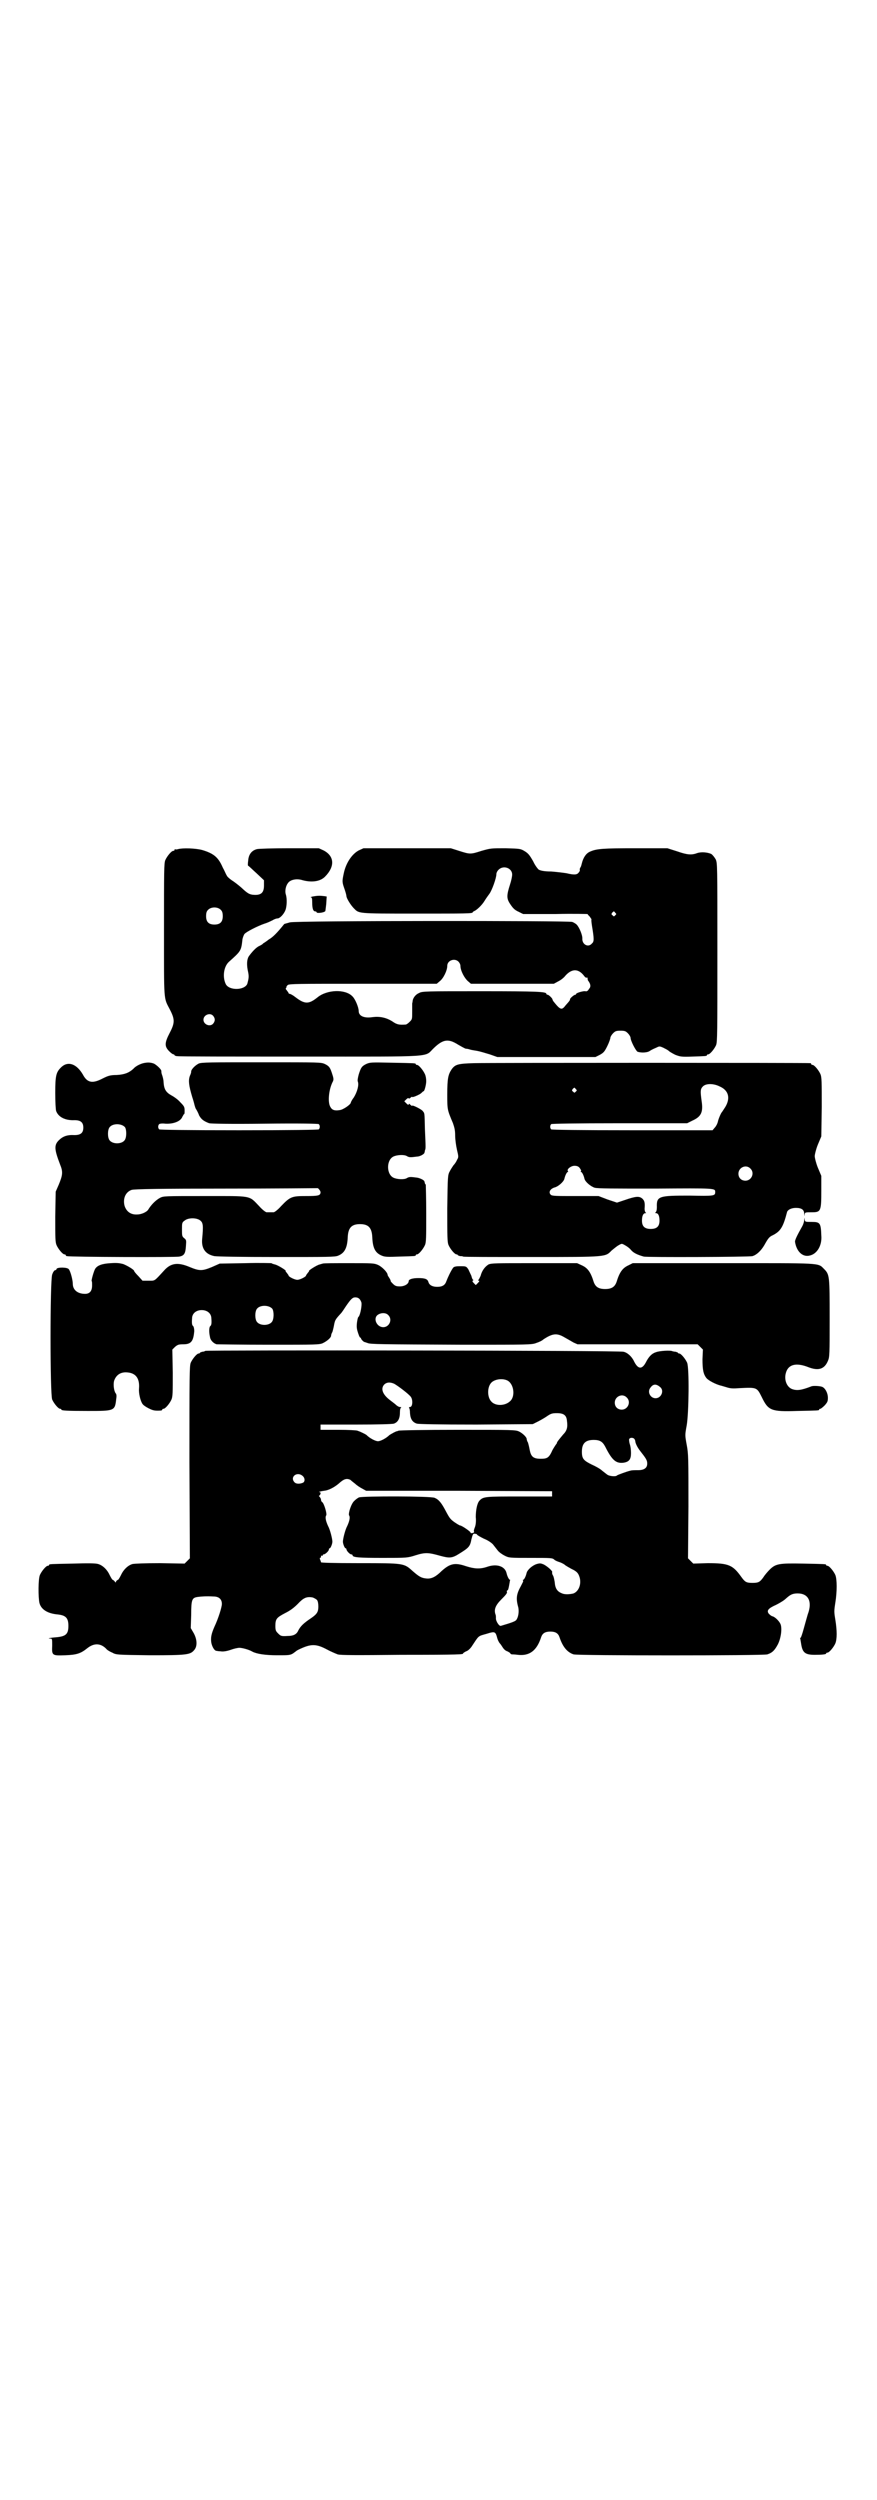 <?xml version="1.0" standalone="no"?>
<!DOCTYPE svg PUBLIC "-//W3C//DTD SVG 20010904//EN"
 "http://www.w3.org/TR/2001/REC-SVG-20010904/DTD/svg10.dtd">
<svg version="1.0" xmlns="http://www.w3.org/2000/svg"
 width="1000pt" height="2850pt" viewBox="0 0 1000 2850"
 preserveAspectRatio="xMidYMid meet">
<g transform="translate(0,2850) scale(0.5,-0.5)"
fill="#000000" stroke="none">
<path d="M406 3764 c-3 -1 -6 -1 -7 0 0 0 -1 0 -1 -2 0 -1 -1 -2 -3 -2 -4 0
-14 -12 -18 -21 -3 -7 -3 -25 -3 -159 0 -166 -1 -154 13 -181 12 -23 12 -31 0
-54 -12 -23 -12 -31 -1 -42 4 -4 8 -7 10 -7 1 0 2 -1 2 -2 0 0 2 -2 6 -2 3 -1
130 -1 282 -1 316 0 280 -2 304 20 21 20 33 21 55 7 7 -4 14 -8 17 -9 3 0 7
-1 10 -2 3 -1 10 -2 16 -3 6 -1 19 -5 29 -8 l17 -6 112 0 112 0 10 5 c9 5 11
8 17 20 4 8 7 17 7 19 0 2 3 7 6 10 5 5 7 6 17 6 10 0 12 -1 17 -6 3 -3 6 -8
6 -10 0 -7 12 -30 16 -32 9 -3 23 -2 28 2 3 2 9 5 14 7 8 4 8 4 17 0 4 -2 10
-5 12 -7 2 -2 9 -6 15 -9 11 -4 13 -5 39 -4 30 1 33 1 33 3 0 1 1 2 3 2 4 0
14 12 18 21 3 7 3 30 3 211 0 204 0 204 -4 213 -3 5 -7 10 -10 12 -9 4 -23 5
-32 2 -13 -5 -23 -4 -46 4 l-22 7 -72 0 c-75 0 -90 -1 -105 -8 -9 -4 -15 -14
-18 -26 -1 -4 -2 -8 -3 -9 -1 -2 -2 -4 -2 -5 1 -2 0 -5 -2 -7 -4 -6 -11 -6
-28 -2 -6 1 -22 3 -35 4 -16 0 -24 2 -28 4 -2 1 -9 10 -13 19 -8 14 -11 18
-19 23 -10 6 -10 6 -44 7 -33 0 -34 0 -55 -6 -25 -8 -26 -8 -51 0 l-19 6 -100
0 -99 0 -11 -5 c-15 -8 -29 -28 -34 -52 -4 -19 -4 -20 2 -37 2 -6 4 -13 4 -15
0 -5 10 -21 17 -28 12 -12 7 -12 139 -12 118 0 132 0 132 3 0 1 2 2 4 3 5 2
17 13 23 23 3 5 8 12 11 16 6 8 16 36 16 45 0 3 2 7 5 10 11 11 31 4 31 -11 0
-4 -2 -14 -5 -23 -8 -25 -8 -32 1 -45 6 -9 10 -13 19 -17 l10 -5 74 0 c40 1
73 0 73 0 0 -1 2 -3 5 -6 2 -3 4 -6 4 -6 -1 -1 0 -8 1 -15 5 -30 5 -36 0 -40
-8 -10 -22 -3 -22 10 1 8 -7 27 -13 33 -2 2 -7 5 -10 6 -9 3 -629 3 -644 -1
-6 -2 -12 -3 -13 -4 -16 -20 -26 -30 -35 -35 -5 -4 -11 -8 -13 -9 -1 -2 -5 -4
-9 -6 -7 -3 -17 -14 -24 -24 -4 -7 -5 -19 -1 -36 2 -10 1 -15 -2 -26 -6 -15
-41 -16 -49 -1 -8 16 -5 40 7 51 28 25 28 25 31 52 1 4 3 10 5 12 5 5 28 17
45 23 7 2 15 6 19 8 3 2 8 4 11 4 5 0 14 9 18 19 3 8 4 25 1 35 -3 9 0 21 5
27 5 7 18 10 30 7 23 -7 43 -4 54 7 23 23 22 47 -3 60 l-11 5 -67 0 c-38 0
-70 -1 -74 -2 -12 -3 -19 -12 -20 -26 -1 -7 -1 -12 0 -12 1 0 9 -8 19 -17 l17
-16 0 -12 c0 -17 -7 -23 -26 -21 -7 1 -11 3 -21 12 -5 5 -15 13 -22 18 -8 5
-15 11 -16 14 -2 3 -5 11 -9 18 -10 23 -20 32 -47 40 -15 4 -44 5 -55 2z m98
-139 c3 -3 4 -7 4 -14 0 -13 -6 -19 -19 -19 -13 0 -19 6 -19 19 0 7 1 11 4 14
7 8 23 8 30 0z m899 -6 c3 -3 3 -3 0 -6 -3 -3 -3 -3 -6 0 -3 2 -3 3 -1 6 4 4
4 4 7 0z m-358 -111 c3 -3 5 -7 5 -10 0 -11 9 -28 17 -35 l7 -6 95 0 94 0 11
6 c6 3 13 9 15 12 15 17 30 17 43 0 2 -3 5 -5 6 -4 1 1 2 0 2 -2 0 -3 1 -5 2
-6 5 -7 6 -13 1 -18 -2 -4 -5 -6 -8 -5 -5 1 -21 -4 -21 -6 0 -1 -1 -2 -2 -2
-3 0 -12 -8 -12 -10 0 -2 0 -3 -10 -14 -9 -12 -12 -11 -28 9 -1 2 -2 3 -2 4 0
3 -9 11 -11 11 -2 0 -3 1 -3 2 0 5 -19 6 -149 6 -124 0 -135 0 -141 -4 -8 -3
-14 -11 -15 -18 0 -3 -1 -5 -1 -6 0 -1 0 -9 0 -19 0 -17 0 -17 -6 -23 -3 -3
-7 -6 -9 -6 -15 -1 -20 0 -30 7 -14 9 -29 12 -45 10 -19 -3 -32 2 -32 14 0 8
-8 28 -15 34 -16 16 -57 15 -79 -3 -20 -16 -29 -16 -51 1 -5 4 -11 7 -12 7 -2
0 -3 1 -3 2 0 1 -2 3 -4 6 -2 2 -3 4 -2 5 1 1 2 2 1 3 0 0 1 2 3 4 3 3 24 3
171 3 l169 0 7 6 c8 6 17 24 17 35 0 12 16 18 25 10z m-559 -124 c5 -6 5 -12
0 -18 -7 -8 -22 -2 -22 9 0 11 15 17 22 9z"/>
<path d="M713 3656 c-4 -1 -6 -2 -4 -2 2 0 3 -2 3 -12 0 -13 2 -20 7 -20 2 0
3 -1 3 -2 0 -3 18 -1 20 3 0 0 1 7 2 16 l1 17 -7 1 c-8 1 -14 1 -25 -1z"/>
<path d="M327 3276 c-8 -2 -18 -7 -23 -13 -10 -9 -20 -13 -38 -14 -15 0 -20
-2 -32 -8 -23 -12 -35 -10 -45 9 -14 24 -33 31 -48 18 -13 -12 -15 -19 -15
-60 0 -20 1 -38 2 -41 5 -14 21 -22 42 -21 14 0 20 -5 20 -17 0 -12 -6 -17
-20 -17 -17 1 -27 -3 -36 -12 -11 -11 -10 -21 3 -55 7 -17 6 -24 -3 -46 l-7
-16 -1 -57 c0 -49 0 -58 3 -65 4 -9 14 -21 18 -21 2 0 3 -1 3 -2 0 -1 1 -2 3
-2 6 -2 249 -3 256 -1 11 2 14 7 15 24 1 13 1 14 -4 18 -5 4 -5 6 -5 20 0 14
0 16 6 20 8 7 28 7 36 0 6 -5 7 -11 4 -42 -2 -22 8 -35 28 -39 8 -1 58 -2 143
-2 116 0 132 0 139 3 15 6 21 18 22 42 1 22 9 30 28 30 19 0 27 -8 28 -30 1
-25 7 -36 22 -42 7 -3 14 -3 40 -2 36 1 37 1 37 3 0 1 1 2 3 2 4 0 14 12 18
21 3 6 3 18 3 72 0 35 -1 65 -1 66 -1 1 -2 2 -2 3 0 1 -1 3 -1 4 0 3 -10 8
-17 9 -15 2 -18 2 -23 -1 -6 -4 -23 -3 -31 1 -16 8 -16 40 0 48 8 4 25 5 31 1
5 -3 8 -3 23 -1 7 0 17 6 17 9 0 0 1 3 1 5 2 4 2 5 0 49 -1 38 0 35 -6 42 -6
5 -23 13 -23 11 0 -1 -2 0 -4 2 -3 3 -4 3 -4 1 0 -2 -2 -1 -5 2 l-5 5 4 4 c3
3 5 4 6 3 0 -1 2 -1 4 1 2 2 4 3 4 2 0 -2 17 5 21 9 2 2 4 4 5 4 2 0 6 15 6
23 0 5 -1 12 -3 16 -4 9 -14 21 -18 21 -2 0 -3 1 -3 2 0 2 -2 2 -54 3 -48 1
-50 1 -59 -3 -10 -5 -12 -8 -17 -24 -2 -8 -3 -13 -2 -16 3 -7 -1 -23 -9 -36
-4 -5 -7 -11 -7 -12 0 -4 -17 -16 -25 -17 -12 -2 -18 0 -22 8 -6 11 -3 40 6
57 2 4 2 7 -1 16 -5 16 -7 19 -17 24 -9 4 -10 4 -145 4 -114 0 -137 0 -143 -3
-8 -4 -18 -14 -17 -19 0 -1 -1 -5 -3 -9 -4 -11 -2 -23 5 -47 4 -12 6 -21 6
-21 0 0 1 -3 2 -6 2 -3 6 -10 8 -16 5 -9 10 -13 23 -18 4 -1 46 -2 127 -1 80
1 122 0 123 -1 3 -3 3 -9 0 -12 -1 -1 -64 -2 -182 -2 -118 0 -181 1 -182 2 -3
3 -3 9 0 12 1 1 7 2 14 1 18 -1 35 5 39 16 2 3 3 6 4 6 1 0 1 4 1 8 0 8 -1 10
-10 19 -5 6 -15 13 -21 16 -12 7 -16 14 -17 30 0 5 -2 12 -3 15 -2 5 -2 7 -2
10 0 4 -11 14 -17 17 -8 3 -15 3 -24 1z m-42 -146 c4 -6 4 -24 -1 -30 -7 -9
-27 -9 -34 0 -5 6 -5 24 0 30 7 9 27 9 35 0z m446 -148 c0 -8 -5 -9 -33 -9
-32 0 -36 -1 -57 -23 -7 -8 -15 -14 -17 -14 -2 0 -6 0 -8 0 -2 0 -6 0 -8 0 -2
0 -10 6 -17 14 -24 25 -15 23 -124 23 -92 0 -94 0 -102 -4 -11 -6 -21 -17 -27
-27 -3 -5 -15 -11 -25 -11 -15 -1 -25 7 -29 20 -4 16 2 31 16 36 4 2 71 3 214
3 115 0 209 1 210 1 1 1 7 -6 7 -9z"/>
<path d="M1081 3276 c-37 -1 -43 -3 -51 -14 -8 -12 -10 -21 -10 -57 0 -36 0
-35 13 -66 3 -9 5 -15 5 -28 0 -9 2 -23 4 -32 4 -17 4 -17 0 -24 -2 -5 -6 -10
-8 -12 -2 -3 -6 -9 -8 -13 -5 -9 -5 -11 -6 -85 0 -66 0 -77 3 -84 4 -9 14 -21
18 -21 2 0 3 -1 3 -2 0 0 2 -1 5 -2 3 0 6 0 7 -1 1 -1 71 -1 156 -1 174 0 168
0 183 15 5 4 12 10 16 12 7 4 7 4 14 0 4 -2 11 -7 14 -11 6 -7 15 -11 29 -15
7 -2 241 -1 248 1 10 3 20 13 27 25 9 16 11 19 20 23 17 9 23 18 32 53 2 5 10
9 20 9 13 0 19 -4 19 -14 1 -6 1 -6 1 -1 1 5 1 5 16 5 21 0 22 2 22 50 l0 33
-8 19 c-4 10 -7 22 -7 26 0 4 3 16 7 26 l8 19 1 67 c0 58 0 68 -3 75 -4 9 -14
21 -18 21 -2 0 -3 1 -3 2 0 1 -1 2 -2 2 -5 1 -732 1 -767 0z m560 -53 c21 -9
25 -27 13 -47 -4 -6 -7 -11 -8 -12 -2 -2 -8 -16 -9 -22 -1 -4 -4 -10 -7 -13
l-5 -6 -183 0 c-120 0 -184 1 -185 2 -3 3 -3 9 0 12 1 1 55 2 156 2 l154 0 12
6 c20 9 25 19 21 45 -3 22 -3 27 3 33 7 7 24 7 38 0z m-328 -6 c3 -3 3 -3 0
-6 -3 -3 -3 -3 -6 0 -3 2 -3 3 -1 6 4 4 4 4 7 0z m9 -180 c2 -3 4 -6 3 -7 -1
-1 -1 -2 0 -2 2 0 6 -7 8 -16 2 -7 14 -17 23 -20 7 -2 44 -2 139 -2 138 1 136
1 136 -8 0 -9 -3 -9 -59 -8 -69 0 -75 -1 -74 -26 0 -6 -1 -11 -3 -12 -1 -1 -1
-2 1 -2 5 0 8 -6 8 -17 0 -13 -6 -19 -20 -19 -14 0 -20 6 -20 19 0 11 3 17 8
17 2 0 2 0 0 2 -1 1 -2 4 -2 8 1 14 0 18 -5 23 -7 6 -14 6 -40 -3 l-18 -6 -21
7 -21 8 -53 0 c-44 0 -53 0 -56 3 -6 6 -1 14 10 17 7 2 19 12 21 19 2 9 6 16
8 16 1 0 1 1 0 2 -3 4 7 12 15 12 5 0 9 -1 12 -5z m389 -1 c11 -10 3 -28 -11
-28 -9 0 -16 6 -16 16 0 14 17 22 27 12z"/>
<path d="M1834 2919 c0 -4 -2 -10 -4 -14 -13 -23 -17 -32 -17 -36 3 -21 16
-35 32 -32 18 3 30 23 28 46 -1 29 -3 31 -22 31 -15 0 -15 0 -16 6 0 5 0 5 -1
-1z"/>
<path d="M253 2820 c-20 -1 -31 -5 -36 -13 -3 -5 -9 -26 -8 -28 1 0 1 -5 1
-10 0 -12 -5 -19 -16 -19 -17 0 -28 9 -28 23 0 8 -5 28 -9 33 -3 5 -26 5 -28
1 0 -2 -2 -3 -3 -3 -2 0 -5 -4 -7 -10 -5 -14 -5 -273 0 -285 4 -9 14 -21 18
-21 2 0 3 -1 3 -2 0 -2 10 -3 60 -3 61 0 62 0 65 27 1 6 1 11 -1 13 -4 5 -6
19 -4 28 4 13 14 21 29 20 20 -1 30 -13 28 -37 -1 -10 3 -28 8 -35 2 -3 8 -7
14 -10 10 -5 14 -6 29 -5 1 1 2 1 2 2 0 1 1 2 3 2 4 0 14 12 18 21 3 7 3 16 3
61 l-1 53 6 6 c6 5 8 6 19 6 18 0 23 7 25 30 0 5 -1 9 -2 11 -3 2 -4 6 -3 18
0 11 9 19 22 19 13 0 22 -8 22 -19 1 -12 0 -16 -3 -18 -2 -3 -3 -12 0 -25 1
-7 8 -14 15 -16 3 0 57 -1 120 -1 108 0 115 0 123 4 8 4 17 11 18 16 0 2 1 6
3 9 1 3 3 11 4 17 2 10 3 12 15 25 3 3 8 11 12 17 11 16 15 20 21 20 7 0 11
-3 14 -11 2 -5 -2 -28 -6 -33 -2 -1 -3 -7 -4 -14 -1 -10 -1 -14 5 -30 1 -2 2
-4 3 -4 1 0 2 -1 1 -1 0 -2 6 -9 9 -9 0 0 3 -1 6 -2 6 -3 28 -3 220 -4 147 0
155 0 165 4 6 2 13 5 16 8 21 14 31 15 48 5 7 -4 16 -9 21 -12 l9 -4 137 0
137 0 6 -6 6 -6 -1 -22 c0 -24 2 -34 9 -43 5 -6 21 -14 32 -17 1 0 7 -2 14 -4
9 -3 16 -3 29 -2 40 2 40 2 51 -20 15 -31 21 -34 81 -32 49 1 50 1 50 3 0 1 1
2 3 2 1 0 6 4 10 8 6 7 7 9 7 17 0 11 -6 22 -13 25 -5 2 -21 3 -25 1 -23 -9
-33 -10 -44 -6 -12 5 -18 21 -14 36 5 20 23 25 51 14 23 -9 37 -5 45 14 4 9 4
15 4 97 0 97 0 100 -13 113 -14 14 -3 13 -231 13 l-205 0 -10 -5 c-13 -6 -20
-15 -27 -38 -4 -11 -11 -16 -26 -16 -15 0 -22 5 -26 16 -7 23 -14 32 -27 38
l-11 5 -97 0 c-89 0 -98 0 -105 -3 -8 -5 -15 -14 -18 -26 -2 -4 -4 -9 -5 -9
-1 -1 -1 -2 1 -2 2 0 1 -2 -2 -5 l-5 -5 -4 4 c-4 4 -4 5 -3 6 2 1 2 2 1 2 -1
0 -3 4 -4 9 -2 4 -5 11 -7 15 -5 7 -5 7 -19 7 -10 0 -14 -1 -16 -4 -5 -7 -12
-22 -15 -30 -3 -9 -9 -13 -21 -13 -11 0 -18 4 -20 11 -2 7 -8 9 -23 9 -14 0
-22 -3 -22 -7 0 -6 -9 -12 -20 -12 -8 0 -11 1 -16 6 -3 3 -6 6 -5 7 0 0 -1 3
-3 6 -2 3 -4 6 -4 7 0 6 -13 19 -22 23 -9 4 -13 4 -67 4 -31 0 -58 0 -59 -1 0
0 -4 -1 -7 -2 -6 -1 -28 -15 -24 -15 0 0 -1 -2 -3 -4 -2 -3 -4 -5 -4 -6 0 -3
-14 -10 -20 -10 -6 0 -20 7 -20 10 0 1 -2 3 -4 6 -2 2 -3 4 -3 4 5 0 -18 14
-24 15 -4 1 -7 2 -8 3 0 0 -27 1 -59 0 l-59 -1 -18 -8 c-22 -9 -28 -9 -50 0
-28 12 -44 9 -59 -8 -23 -25 -20 -23 -35 -23 l-14 0 -9 10 c-6 6 -10 11 -10
12 0 3 -15 12 -25 16 -8 2 -14 3 -28 2z m368 -104 c4 -6 4 -24 -1 -30 -7 -9
-27 -9 -34 0 -5 6 -5 24 0 30 7 9 27 9 35 0z m264 -14 c11 -10 3 -28 -11 -28
-14 0 -23 18 -14 27 7 6 19 7 25 1z"/>
<path d="M468 2620 c-1 -1 -4 -2 -7 -2 -3 -1 -5 -2 -5 -2 0 -1 -1 -2 -3 -2 -4
0 -14 -12 -18 -21 -3 -7 -3 -31 -3 -227 l1 -219 -6 -6 -6 -6 -56 1 c-35 0 -58
-1 -63 -2 -10 -3 -20 -12 -26 -25 -3 -6 -6 -11 -7 -11 -1 0 -3 -2 -4 -3 -1 -4
-1 -4 -4 0 -1 1 -3 3 -4 3 -1 0 -4 5 -7 11 -6 13 -16 22 -26 25 -6 2 -25 2
-58 1 -52 -1 -54 -1 -54 -3 0 -1 -1 -2 -3 -2 -4 0 -14 -12 -18 -21 -4 -9 -4
-51 -1 -64 4 -15 19 -24 42 -26 18 -2 24 -8 24 -26 0 -19 -6 -24 -28 -26 -14
-1 -22 -3 -13 -3 4 0 4 -1 4 -16 -1 -23 0 -23 30 -22 26 1 35 4 50 16 15 12
30 12 43 -1 2 -3 9 -7 14 -9 9 -5 10 -5 86 -6 84 0 92 1 101 12 7 8 7 23 -1
38 l-7 12 1 30 c0 36 2 39 15 41 8 1 19 2 36 1 12 0 19 -6 19 -17 0 -7 -8 -33
-17 -52 -7 -16 -9 -25 -7 -37 2 -9 7 -18 12 -18 0 0 5 -1 9 -1 5 -1 13 0 22 3
8 3 17 5 21 5 6 0 22 -4 30 -9 10 -5 29 -8 56 -8 26 0 29 0 36 4 4 3 7 5 8 6
1 1 7 4 14 7 21 9 33 8 54 -3 9 -5 21 -10 26 -12 7 -2 42 -2 145 -1 136 0 141
1 141 3 0 1 3 3 7 5 4 1 9 6 12 10 18 27 14 24 35 30 19 6 20 5 24 -10 1 -4 4
-10 6 -12 2 -2 5 -7 7 -10 2 -3 6 -7 10 -8 4 -2 7 -4 7 -5 0 -1 1 -1 3 -2 1 0
7 0 14 -1 26 -3 43 9 53 40 3 9 9 13 21 13 12 0 18 -4 21 -13 7 -21 17 -34 32
-39 10 -3 433 -3 442 0 12 4 17 10 24 23 7 14 10 36 6 46 -3 7 -13 17 -19 18
-3 1 -6 4 -8 6 -5 7 -1 12 17 20 8 4 18 10 22 14 10 9 15 12 27 12 25 0 34
-19 23 -48 -2 -7 -6 -21 -9 -32 -3 -11 -6 -20 -7 -21 -1 0 -2 -1 -1 -2 0 0 1
-6 2 -12 3 -20 9 -25 31 -25 17 0 26 1 26 3 0 1 1 2 3 2 4 0 14 12 18 21 4 10
4 29 0 54 -3 18 -3 20 0 39 4 25 4 53 0 63 -4 9 -14 21 -18 21 -2 0 -3 1 -3 2
0 2 -2 2 -52 3 -55 1 -63 0 -77 -14 -4 -4 -11 -12 -14 -17 -8 -11 -11 -13 -25
-13 -14 0 -17 2 -25 13 -20 28 -29 32 -77 32 l-33 -1 -6 6 -6 6 1 118 c0 111
0 120 -4 141 -4 22 -4 22 0 44 5 29 6 131 1 143 -4 9 -14 21 -18 21 -2 0 -3 1
-3 2 0 0 -2 1 -5 2 -3 0 -6 1 -7 1 -4 3 -31 1 -38 -2 -10 -3 -17 -11 -23 -23
-9 -17 -18 -16 -27 2 -5 11 -15 20 -24 22 -8 3 -951 4 -954 2z m688 -67 c16
-7 20 -37 7 -48 -12 -11 -34 -11 -43 0 -9 10 -9 32 0 42 7 8 24 11 36 6z
m-257 -8 c9 -5 34 -24 38 -30 5 -7 4 -23 -2 -23 -2 0 -3 -1 -2 -2 1 -1 2 -6 2
-12 1 -14 6 -21 16 -24 6 -1 46 -2 136 -2 l128 1 10 5 c6 3 15 8 21 12 10 7
13 8 24 8 16 0 22 -5 23 -18 2 -14 0 -22 -9 -31 -10 -12 -14 -17 -14 -19 0 -1
-1 -2 -1 -2 -1 -1 -5 -7 -9 -14 -8 -18 -12 -20 -27 -20 -17 0 -22 5 -25 20 -1
6 -3 14 -4 17 -2 3 -3 7 -3 9 -1 4 -9 12 -17 16 -8 4 -14 4 -141 4 -73 0 -133
-1 -134 -2 -1 0 -2 -1 -3 -1 -3 0 -15 -7 -18 -9 -7 -7 -20 -14 -26 -14 -6 0
-19 7 -26 14 -2 2 -15 8 -18 9 -1 0 -2 1 -3 1 -1 1 -21 2 -43 2 l-41 0 0 6 0
6 80 0 c53 0 82 1 87 2 9 3 14 11 14 25 0 7 1 11 3 12 1 0 0 1 -3 1 -2 0 -6 2
-9 5 -2 2 -9 7 -14 11 -17 13 -21 26 -13 35 6 6 14 6 23 2z m607 -8 c9 -8 2
-25 -11 -25 -12 0 -20 15 -11 25 6 8 13 8 22 0z m-77 -23 c11 -10 3 -28 -11
-28 -9 0 -16 6 -16 16 0 14 17 22 27 12z m17 -94 c1 -1 3 -4 3 -8 1 -4 4 -11
10 -19 14 -18 17 -22 17 -30 0 -10 -7 -15 -21 -15 -7 0 -14 0 -17 -1 -9 -2
-30 -10 -31 -11 -2 -3 -15 -2 -21 1 -3 2 -9 7 -13 10 -4 4 -15 10 -24 14 -18
9 -22 13 -22 29 0 19 8 27 27 27 14 0 20 -4 26 -15 16 -32 25 -39 42 -37 13 2
17 8 17 22 0 7 -1 16 -3 21 -1 4 -2 10 -1 11 1 3 7 4 11 1z m-756 -85 c6 -5 6
-14 0 -16 -8 -3 -15 -2 -18 1 -12 12 5 26 18 15z m109 -9 c2 -2 7 -6 11 -9 4
-4 12 -9 16 -11 l9 -5 212 0 212 -1 0 -6 0 -6 -74 0 c-79 0 -83 0 -92 -10 -5
-6 -8 -21 -8 -37 1 -9 0 -18 -2 -23 -2 -5 -3 -9 -2 -10 1 -1 0 -2 -2 -3 -4 -1
-6 -1 -6 1 0 2 -20 16 -24 16 -1 0 -6 3 -12 7 -10 7 -12 10 -20 25 -10 19 -16
27 -26 31 -9 4 -163 4 -172 1 -3 -1 -8 -5 -11 -8 -7 -6 -14 -28 -12 -33 3 -4
1 -13 -4 -24 -5 -9 -10 -30 -10 -36 0 -5 4 -15 6 -15 1 0 2 -1 2 -2 0 -4 8
-12 11 -12 2 0 3 -1 3 -2 0 -5 15 -6 69 -6 55 0 56 0 75 6 22 7 30 6 55 -1 22
-6 28 -6 45 5 21 13 24 16 27 32 3 12 4 14 8 13 3 0 5 -1 5 -2 0 -1 7 -5 15
-9 10 -4 17 -9 21 -13 3 -4 8 -10 11 -14 3 -4 10 -9 16 -12 10 -5 11 -5 60 -5
45 0 49 0 53 -4 2 -2 7 -4 10 -5 4 -1 10 -4 13 -6 3 -3 11 -7 16 -10 13 -6 16
-10 19 -20 4 -15 -2 -31 -14 -36 -7 -2 -20 -3 -26 0 -11 4 -16 11 -17 26 -1 5
-2 12 -4 15 -2 3 -2 6 -2 7 3 2 -11 14 -19 18 -7 3 -9 3 -16 1 -10 -3 -21 -13
-23 -20 -2 -9 -6 -16 -8 -16 -1 0 -1 -1 0 -2 1 -1 -2 -6 -5 -12 -10 -18 -12
-28 -6 -49 2 -10 0 -23 -5 -29 -3 -3 -11 -6 -35 -13 -4 -1 -12 12 -11 18 0 2
0 6 -1 8 -4 11 0 21 13 34 12 12 14 15 13 18 -1 1 0 2 1 3 2 0 3 6 4 11 1 6 2
11 2 12 1 0 1 1 0 1 -2 0 -6 7 -8 16 -4 15 -22 21 -43 14 -17 -6 -30 -5 -49 1
-26 9 -37 6 -56 -11 -13 -13 -23 -18 -34 -17 -12 1 -17 4 -32 17 -20 18 -19
18 -122 18 -61 0 -88 1 -87 2 0 1 -1 4 -2 6 -1 3 -1 4 0 4 1 0 2 1 2 3 0 2 1
3 2 2 1 -1 2 0 2 1 0 1 1 2 2 2 4 0 12 8 12 11 0 2 1 3 2 3 2 0 6 10 6 15 0 6
-5 27 -10 36 -5 11 -7 20 -4 24 2 4 -5 27 -9 30 -2 1 -3 4 -3 6 0 1 -1 4 -3 6
-2 2 -2 3 -1 3 1 0 2 2 3 4 0 2 0 4 -2 4 -5 0 2 2 10 3 10 1 22 7 33 16 12 11
18 13 27 9z m-76 -274 c2 -3 3 -8 3 -15 0 -12 -3 -17 -16 -26 -18 -12 -25 -19
-30 -29 -4 -9 -12 -12 -24 -12 -15 -1 -16 0 -22 6 -5 5 -6 7 -6 17 0 16 3 19
22 29 12 6 20 12 29 21 13 14 20 17 33 15 4 -1 9 -4 11 -6z"/>
</g>
</svg>
